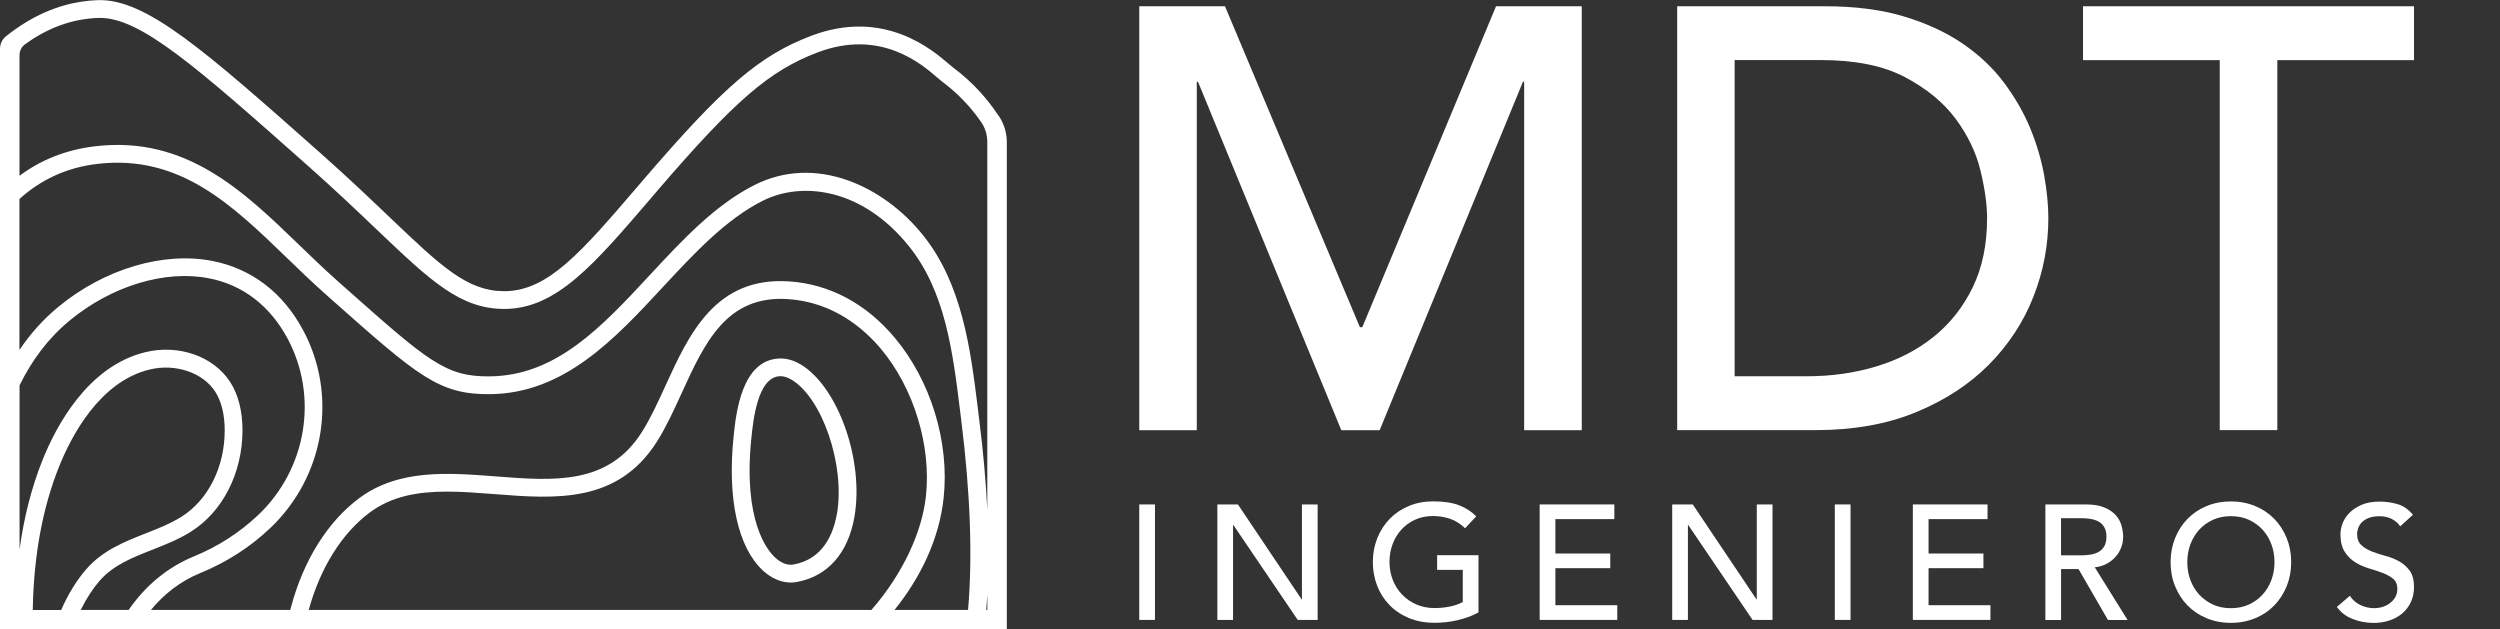 <svg width="151" height="38" viewBox="0 0 151 38" fill="none" xmlns="http://www.w3.org/2000/svg">
<rect x="0" y="0" width="151" height="38" fill="#333333" stroke="none"/>
<path d="M48.328 21.995C47.907 21.748 47.48 21.636 47.053 21.654C44.783 21.758 44.45 24.99 44.307 26.391C43.923 30.125 44.569 33.068 46.08 34.46C46.592 34.935 47.181 35.185 47.763 35.185C47.885 35.185 48.004 35.173 48.126 35.152C49.984 34.813 51.217 33.424 51.604 31.237C52.208 27.819 50.616 23.329 48.328 21.992V21.995ZM50.546 31.051C50.332 32.261 49.707 33.772 47.934 34.095C47.571 34.162 47.181 34.015 46.812 33.671C46.348 33.242 44.871 31.457 45.381 26.479C45.494 25.373 45.759 22.784 47.101 22.723C47.117 22.723 47.129 22.723 47.144 22.723C47.346 22.723 47.562 22.79 47.788 22.921C49.67 24.021 51.064 28.124 50.549 31.051H50.546Z" fill="white"/>
<path d="M60.225 6.862L60.219 6.853C59.929 6.426 59.612 6.015 59.258 5.622C58.755 5.062 58.187 4.538 57.538 4.056C57.48 4.014 57.4 3.947 57.303 3.861C56.336 3.027 53.392 0.486 48.984 2.168C45.878 3.353 43.712 5.211 38.907 10.804L38.456 11.331C35.125 15.211 33.114 17.557 30.509 17.587H30.451C28.218 17.587 26.638 16.083 23.52 13.107C22.343 11.986 21.01 10.712 19.344 9.238C12.346 3.033 8.828 -0.077 5.921 0.008C4.649 0.048 3.118 0.389 1.519 1.376C1.135 1.61 0.744 1.884 0.357 2.198C0.357 2.198 0.357 2.198 0.354 2.198C0.128 2.381 0 2.658 0 2.947V37.994H60.811V8.577C60.811 7.955 60.603 7.352 60.225 6.862ZM1.977 36.839C1.977 36.769 1.983 36.708 1.983 36.657C2.053 33.498 2.581 30.659 3.554 28.219C4.304 26.333 6.016 23.058 9.027 22.321C10.586 21.937 12.257 22.501 13.002 23.662C13.38 24.253 13.572 25.041 13.572 26.007C13.572 28.2 12.575 30.192 10.973 31.204C10.317 31.618 9.585 31.907 8.81 32.212C7.526 32.718 6.199 33.239 5.204 34.387C4.622 35.057 4.118 35.883 3.694 36.842H1.98L1.977 36.839ZM7.773 36.839H4.878C5.21 36.163 5.589 35.575 6.013 35.085C6.833 34.137 7.983 33.683 9.201 33.205C9.988 32.895 10.802 32.575 11.543 32.105C13.456 30.899 14.643 28.56 14.646 26.001C14.646 24.828 14.396 23.841 13.905 23.077C12.904 21.52 10.793 20.78 8.771 21.273C5.293 22.126 3.386 25.739 2.556 27.817C1.907 29.449 1.446 31.247 1.181 33.187V23.275C1.922 21.764 2.91 20.427 4.222 19.348C6.757 17.262 9.982 16.287 12.633 16.811C14.667 17.21 16.302 18.465 17.364 20.439C19.252 23.948 18.52 28.34 15.586 31.116C14.466 32.172 13.166 33.01 11.717 33.604C10.128 34.256 8.801 35.353 7.776 36.833L7.773 36.839ZM18.648 36.839C19.341 34.305 20.643 32.221 22.318 30.966C23.667 29.955 25.268 29.693 27.004 29.693C27.934 29.693 28.901 29.769 29.887 29.845C33.535 30.132 37.306 30.424 39.682 26.668C40.241 25.785 40.714 24.749 41.171 23.747C42.565 20.698 43.883 17.816 47.599 18.066C50.302 18.248 52.141 19.802 53.209 21.072C55.189 23.43 56.256 26.921 55.927 29.964C55.695 32.118 54.548 34.643 52.635 36.839H18.648ZM58.48 36.839H54.029C55.6 34.881 56.726 32.575 56.995 30.08C57.358 26.708 56.223 22.991 54.029 20.384C52.306 18.334 50.106 17.161 47.669 16.997C43.209 16.692 41.607 20.204 40.192 23.302C39.728 24.316 39.292 25.273 38.77 26.095C36.742 29.306 33.45 29.047 29.966 28.776C27.062 28.551 24.06 28.316 21.669 30.11C19.792 31.518 18.343 33.83 17.59 36.62C17.572 36.687 17.55 36.763 17.532 36.839H9.118C9.875 35.919 10.851 35.121 12.117 34.603C13.688 33.961 15.104 33.05 16.318 31.901C19.603 28.791 20.421 23.872 18.304 19.936C17.087 17.67 15.195 16.226 12.834 15.763C9.872 15.181 6.309 16.241 3.533 18.526C2.602 19.29 1.827 20.171 1.174 21.136V12.019C2.437 10.88 3.984 10.121 5.882 9.899C10.851 9.317 13.996 12.354 17.324 15.571C18.069 16.29 18.837 17.033 19.628 17.737L20.021 18.087C25.265 22.738 26.51 23.835 29.606 23.808C34.081 23.756 37.114 20.49 40.045 17.332C41.915 15.318 43.846 13.238 46.083 12.12C48.431 10.944 52.074 11.346 54.914 14.889C57.098 17.612 57.55 21.261 57.986 24.789L58.059 25.383C58.614 29.806 58.746 33.662 58.471 36.842L58.48 36.839ZM59.636 36.839H59.569C59.594 36.535 59.618 36.221 59.636 35.901V36.839ZM59.636 30.851C59.554 29.154 59.392 27.296 59.133 25.249L59.06 24.655C58.627 21.148 58.133 17.176 55.759 14.215C54.53 12.68 52.919 11.504 51.223 10.898C49.277 10.204 47.336 10.295 45.607 11.157C43.194 12.363 41.196 14.517 39.261 16.601C36.354 19.732 33.612 22.687 29.597 22.732C26.91 22.769 25.851 21.819 20.738 17.283L20.345 16.933C19.573 16.247 18.81 15.51 18.075 14.8C14.713 11.55 11.239 8.19 5.76 8.833C3.96 9.043 2.447 9.673 1.178 10.618V3.334C1.178 3.072 1.303 2.826 1.516 2.67H1.519C2.904 1.665 4.39 1.132 5.952 1.083C8.444 1.007 11.842 4.023 18.627 10.039C20.277 11.504 21.604 12.768 22.773 13.883C26.025 16.981 27.816 18.684 30.521 18.66C33.615 18.623 35.866 15.997 39.27 12.028L39.719 11.501C44.386 6.073 46.461 4.279 49.365 3.173C53.172 1.717 55.661 3.864 56.598 4.675C56.723 4.778 56.821 4.867 56.891 4.918C57.849 5.631 58.624 6.454 59.255 7.361C59.502 7.715 59.633 8.138 59.633 8.571V30.854L59.636 30.851Z" fill="white"/>
<path d="M68.811 0.379H73.989L82.138 19.763H82.283L90.36 0.379H95.538V25.983H92.059V4.937H91.987L83.331 25.983H81.014L72.358 4.937H72.286V25.983H68.811V0.379Z" fill="white"/>
<path d="M101.294 0.379H110.24C112.05 0.379 113.639 0.585 115.003 0.996C116.367 1.407 117.548 1.954 118.553 2.639C119.556 3.328 120.39 4.115 121.053 5.009C121.716 5.9 122.242 6.816 122.63 7.756C123.015 8.696 123.293 9.635 123.465 10.575C123.632 11.515 123.72 12.382 123.72 13.177C123.72 14.817 123.419 16.404 122.813 17.933C122.211 19.466 121.316 20.824 120.135 22.019C118.95 23.213 117.483 24.172 115.734 24.895C113.982 25.618 111.962 25.979 109.669 25.979H101.302V0.376L101.294 0.379ZM104.773 22.726H109.154C110.625 22.726 112.019 22.529 113.338 22.129C114.652 21.73 115.807 21.136 116.797 20.337C117.788 19.542 118.573 18.545 119.152 17.355C119.731 16.164 120.02 14.768 120.02 13.177C120.02 12.359 119.887 11.401 119.62 10.301C119.354 9.206 118.854 8.163 118.119 7.174C117.384 6.185 116.363 5.348 115.06 4.659C113.757 3.971 112.065 3.628 109.989 3.628H104.773V22.723V22.726Z" fill="white"/>
<path d="M134.072 3.632H125.815V0.379H145.806V3.632H137.55V25.979H134.072V3.632Z" fill="white"/>
<path d="M68.811 30.468H69.76V37.442H68.811V30.468Z" fill="white"/>
<path d="M73.528 30.468H74.77L78.618 36.202H78.637V30.468H79.585V37.442H78.382L74.495 31.709H74.476V37.442H73.528V30.468Z" fill="white"/>
<path d="M89.301 33.542V36.981C89.129 37.088 88.935 37.179 88.718 37.255C88.501 37.335 88.276 37.4 88.044 37.457C87.811 37.514 87.575 37.552 87.335 37.579C87.095 37.605 86.87 37.617 86.661 37.617C86.07 37.617 85.54 37.518 85.076 37.32C84.611 37.122 84.222 36.856 83.902 36.521C83.582 36.186 83.338 35.798 83.171 35.353C83.003 34.912 82.919 34.44 82.919 33.949C82.919 33.432 83.011 32.949 83.19 32.5C83.369 32.055 83.62 31.667 83.94 31.336C84.26 31.009 84.641 30.75 85.091 30.563C85.537 30.377 86.028 30.282 86.561 30.282C87.205 30.282 87.731 30.362 88.139 30.522C88.546 30.681 88.889 30.906 89.164 31.187L88.493 31.906C88.204 31.633 87.899 31.439 87.575 31.332C87.251 31.225 86.916 31.168 86.558 31.168C86.158 31.168 85.796 31.241 85.472 31.389C85.148 31.537 84.874 31.735 84.645 31.986C84.416 32.237 84.237 32.53 84.112 32.869C83.986 33.208 83.925 33.565 83.925 33.946C83.925 34.326 83.994 34.706 84.131 35.045C84.268 35.384 84.458 35.677 84.702 35.928C84.946 36.179 85.232 36.373 85.559 36.514C85.887 36.654 86.245 36.727 86.634 36.727C86.969 36.727 87.285 36.696 87.586 36.632C87.887 36.571 88.139 36.479 88.352 36.361V34.421H86.802V33.535H89.297L89.301 33.542Z" fill="white"/>
<path d="M93 30.468H97.507V31.355H93.945V33.432H97.26V34.318H93.945V36.555H97.683V37.442H92.996V30.468H93Z" fill="white"/>
<path d="M101.001 30.468H102.243L106.091 36.202H106.11V30.468H107.059V37.442H105.855L101.969 31.709H101.95V37.442H101.001V30.468Z" fill="white"/>
<path d="M110.823 30.468H111.772V37.442H110.823V30.468Z" fill="white"/>
<path d="M115.54 30.468H120.047V31.355H116.485V33.432H119.799V34.318H116.485V36.555H120.222V37.442H115.536V30.468H115.54Z" fill="white"/>
<path d="M123.541 30.468H125.998C126.444 30.468 126.814 30.529 127.103 30.651C127.393 30.773 127.621 30.929 127.789 31.115C127.957 31.302 128.075 31.511 128.139 31.747C128.204 31.979 128.238 32.203 128.238 32.42C128.238 32.637 128.2 32.858 128.12 33.067C128.04 33.276 127.93 33.462 127.781 33.63C127.633 33.797 127.454 33.938 127.24 34.052C127.027 34.166 126.787 34.239 126.524 34.265L128.505 37.446H127.32L125.545 34.372H124.489V37.446H123.541V30.472V30.468ZM124.486 33.542H125.728C125.911 33.542 126.093 33.527 126.276 33.497C126.459 33.466 126.619 33.413 126.76 33.333C126.901 33.253 127.015 33.139 127.099 32.994C127.183 32.846 127.229 32.656 127.229 32.42C127.229 32.184 127.187 31.99 127.099 31.846C127.015 31.697 126.901 31.583 126.76 31.507C126.619 31.427 126.459 31.374 126.276 31.343C126.093 31.313 125.914 31.298 125.728 31.298H124.486V33.542Z" fill="white"/>
<path d="M134.746 37.621C134.212 37.621 133.725 37.526 133.275 37.339C132.829 37.153 132.445 36.894 132.125 36.567C131.805 36.24 131.557 35.852 131.374 35.403C131.191 34.958 131.104 34.474 131.104 33.953C131.104 33.432 131.195 32.953 131.374 32.504C131.553 32.059 131.805 31.671 132.125 31.34C132.445 31.012 132.826 30.754 133.275 30.567C133.721 30.381 134.212 30.286 134.746 30.286C135.279 30.286 135.767 30.381 136.216 30.567C136.666 30.754 137.047 31.012 137.367 31.34C137.687 31.667 137.935 32.055 138.118 32.504C138.297 32.949 138.388 33.432 138.388 33.953C138.388 34.474 138.297 34.954 138.118 35.403C137.935 35.848 137.687 36.236 137.367 36.567C137.047 36.894 136.666 37.153 136.216 37.339C135.771 37.526 135.279 37.621 134.746 37.621ZM134.746 36.734C135.146 36.734 135.508 36.662 135.832 36.514C136.156 36.365 136.43 36.167 136.658 35.916C136.887 35.665 137.066 35.372 137.192 35.034C137.318 34.695 137.379 34.337 137.379 33.953C137.379 33.569 137.318 33.211 137.192 32.877C137.066 32.538 136.891 32.245 136.658 31.994C136.43 31.743 136.152 31.545 135.832 31.397C135.508 31.248 135.146 31.176 134.746 31.176C134.346 31.176 133.984 31.248 133.66 31.397C133.336 31.545 133.062 31.743 132.833 31.994C132.605 32.245 132.426 32.538 132.3 32.877C132.174 33.215 132.113 33.573 132.113 33.953C132.113 34.334 132.174 34.695 132.3 35.034C132.426 35.372 132.601 35.665 132.833 35.916C133.066 36.167 133.34 36.365 133.66 36.514C133.98 36.662 134.346 36.734 134.746 36.734Z" fill="white"/>
<path d="M141.928 35.985C142.099 36.24 142.316 36.43 142.583 36.552C142.85 36.673 143.124 36.734 143.406 36.734C143.562 36.734 143.726 36.711 143.89 36.662C144.053 36.612 144.202 36.54 144.339 36.441C144.473 36.342 144.583 36.221 144.671 36.076C144.755 35.931 144.8 35.764 144.8 35.574C144.8 35.304 144.716 35.098 144.545 34.958C144.374 34.817 144.16 34.699 143.909 34.604C143.657 34.509 143.379 34.417 143.082 34.33C142.781 34.242 142.507 34.117 142.255 33.961C142.004 33.805 141.79 33.592 141.619 33.325C141.447 33.059 141.364 32.702 141.364 32.249C141.364 32.047 141.409 31.83 141.497 31.598C141.585 31.37 141.726 31.157 141.916 30.967C142.107 30.776 142.35 30.617 142.651 30.487C142.952 30.358 143.311 30.297 143.73 30.297C144.111 30.297 144.476 30.35 144.823 30.453C145.17 30.556 145.478 30.773 145.741 31.092L144.972 31.792C144.854 31.61 144.686 31.461 144.469 31.347C144.252 31.237 144.004 31.18 143.73 31.18C143.455 31.18 143.25 31.214 143.074 31.282C142.899 31.351 142.762 31.439 142.655 31.549C142.549 31.659 142.476 31.773 142.434 31.899C142.392 32.024 142.369 32.139 142.369 32.245C142.369 32.542 142.453 32.766 142.625 32.926C142.796 33.086 143.01 33.211 143.261 33.31C143.512 33.409 143.791 33.497 144.088 33.577C144.389 33.657 144.663 33.767 144.915 33.908C145.166 34.048 145.379 34.239 145.551 34.478C145.722 34.718 145.806 35.049 145.806 35.467C145.806 35.802 145.741 36.103 145.612 36.373C145.482 36.643 145.311 36.867 145.094 37.054C144.876 37.236 144.621 37.377 144.324 37.476C144.027 37.575 143.711 37.624 143.375 37.624C142.93 37.624 142.503 37.545 142.103 37.389C141.703 37.233 141.383 36.989 141.146 36.658L141.928 35.989V35.985Z" fill="white"/>
</svg>
